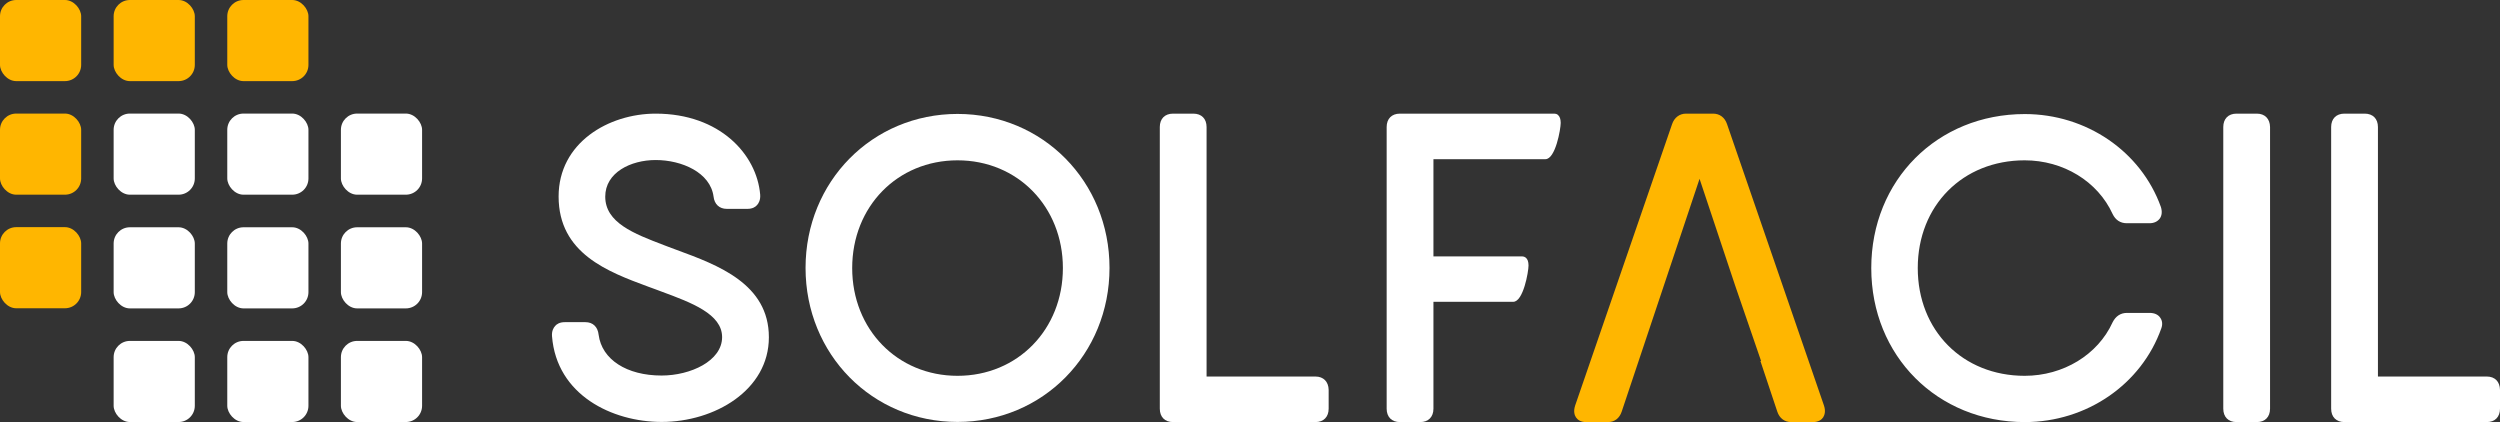 <svg width="154" height="26" viewBox="0 0 154 26" fill="none" xmlns="http://www.w3.org/2000/svg">
<rect x="0" y="0" width="154" height="26" fill="#333333" stroke="none"/>
<rect width="5" height="4.997" rx="1" fill="#FFB600"/>
<rect y="6.996" width="5" height="4.997" rx="1" fill="#FFB600"/>
<rect y="13.992" width="5" height="4.997" rx="1" fill="#FFB600"/>
<rect x="7" width="5" height="4.997" rx="1" fill="#FFB600"/>
<rect x="14" width="5" height="4.997" rx="1" fill="#FFB600"/>
<rect x="7" y="6.996" width="5" height="4.997" rx="1" fill="white"/>
<rect x="14" y="6.996" width="5" height="4.997" rx="1" fill="white"/>
<rect x="21" y="6.996" width="5" height="4.997" rx="1" fill="white"/>
<rect x="7" y="14" width="5" height="4.997" rx="1" fill="white"/>
<rect x="14" y="14" width="5" height="4.997" rx="1" fill="white"/>
<rect x="21" y="14" width="5" height="4.997" rx="1" fill="white"/>
<rect x="7" y="21" width="5" height="4.997" rx="1" fill="white"/>
<rect x="14" y="21" width="5" height="4.997" rx="1" fill="white"/>
<rect x="21" y="21" width="5" height="4.997" rx="1" fill="white"/>
<path d="M41.696 15.4C41.531 15.34 41.366 15.278 41.203 15.216C41.101 15.177 41 15.139 40.9 15.101C39.039 14.391 37.283 13.716 37.283 12.112C37.283 10.63 38.849 9.858 40.389 9.858C42.007 9.858 43.755 10.63 43.954 12.103C44.006 12.585 44.318 12.866 44.768 12.866H46.04C46.36 12.866 46.541 12.743 46.637 12.629C46.732 12.524 46.853 12.322 46.827 11.989C46.619 9.508 44.335 7 40.389 7C37.491 7 34.41 8.789 34.41 12.103C34.41 15.617 37.456 16.743 39.918 17.654L39.939 17.662C40.026 17.692 40.115 17.725 40.203 17.758C40.292 17.791 40.381 17.824 40.467 17.855L40.77 17.969C42.596 18.644 44.482 19.345 44.482 20.766C44.482 22.23 42.544 23.133 40.753 23.133C38.598 23.133 37.075 22.142 36.876 20.625C36.824 20.134 36.522 19.845 36.063 19.845H34.791C34.471 19.845 34.289 19.968 34.194 20.082C34.099 20.187 33.978 20.389 34.004 20.713C34.289 24.334 37.707 25.991 40.761 25.991C44.006 25.991 47.363 24.045 47.363 20.774C47.363 17.486 44.222 16.329 41.696 15.4Z" fill="white"/>
<path fill-rule="evenodd" clip-rule="evenodd" d="M58.984 7.018C53.732 7.018 49.622 11.182 49.622 16.504C49.622 21.826 53.732 25.991 58.984 25.991C64.236 25.991 68.346 21.826 68.346 16.504C68.346 11.182 64.236 7.018 58.984 7.018ZM58.984 23.15C55.281 23.15 52.495 20.292 52.495 16.513C52.495 12.725 55.281 9.876 58.984 9.876C62.688 9.876 65.474 12.734 65.474 16.513C65.474 20.292 62.688 23.15 58.984 23.15Z" fill="white"/>
<path d="M74.325 23.194H81.031C81.525 23.194 81.836 23.51 81.845 24.018V25.176C81.845 25.684 81.533 26 81.031 26H72.257C71.755 26 71.444 25.684 71.444 25.176V7.824C71.444 7.316 71.755 7 72.257 7H73.512C74.014 7 74.325 7.316 74.325 7.824V23.194Z" fill="white"/>
<path d="M95.75 7H86.232C85.73 7 85.418 7.316 85.418 7.824V25.176C85.418 25.684 85.73 26 86.232 26H87.486C87.988 26 88.3 25.684 88.3 25.176V18.591H93.214C93.837 18.591 94.157 16.732 94.157 16.355C94.157 16.233 94.14 16.136 94.114 16.057C94.054 15.891 93.924 15.794 93.768 15.794H88.3V9.806H95.196C95.819 9.806 96.139 7.947 96.139 7.57C96.139 7.447 96.122 7.351 96.096 7.272C96.035 7.096 95.905 7 95.75 7Z" fill="white"/>
<path d="M131.018 19.275H132.42C132.714 19.275 132.948 19.38 133.078 19.582C133.199 19.757 133.225 19.985 133.138 20.222C131.918 23.677 128.535 26 124.728 26C119.337 26 115.27 21.923 115.27 16.513C115.27 11.103 119.337 7.026 124.728 7.026C128.518 7.026 131.884 9.323 133.112 12.752C133.199 13.032 133.173 13.278 133.043 13.462C132.905 13.646 132.688 13.751 132.411 13.751H131.01C130.62 13.751 130.317 13.558 130.136 13.181C129.219 11.174 127.099 9.876 124.719 9.876C120.903 9.876 118.134 12.664 118.134 16.513C118.134 20.362 120.903 23.15 124.719 23.15C127.099 23.15 129.227 21.853 130.136 19.854C130.326 19.477 130.629 19.275 131.018 19.275Z" fill="white"/>
<path d="M139.022 7H137.767C137.266 7 136.954 7.316 136.954 7.824V25.176C136.954 25.684 137.266 26 137.767 26H139.022C139.524 26 139.835 25.684 139.835 25.176V7.824C139.827 7.316 139.515 7 139.022 7Z" fill="white"/>
<path d="M146.481 23.194H153.187C153.688 23.194 153.991 23.51 154 24.018V25.176C154 25.684 153.688 26 153.187 26H144.413C143.911 26 143.599 25.684 143.599 25.176V7.824C143.599 7.316 143.911 7 144.413 7H145.667C146.169 7 146.481 7.316 146.481 7.824V23.194Z" fill="white"/>
<path d="M106.385 7.645C106.25 7.236 105.928 7 105.531 7H103.856C103.458 7 103.137 7.245 103.001 7.645L97.029 24.982C96.91 25.346 96.995 25.582 97.079 25.709C97.173 25.846 97.35 26 97.706 26H99.051C99.457 26 99.761 25.764 99.897 25.355L104.693 11.016L106.884 17.586L108.483 22.238H108.441L109.481 25.355C109.617 25.764 109.93 26 110.336 26H111.681C112.036 26 112.222 25.837 112.307 25.709C112.391 25.573 112.476 25.337 112.357 24.982L106.385 7.645Z" fill="#FFB600"/>
</svg>
